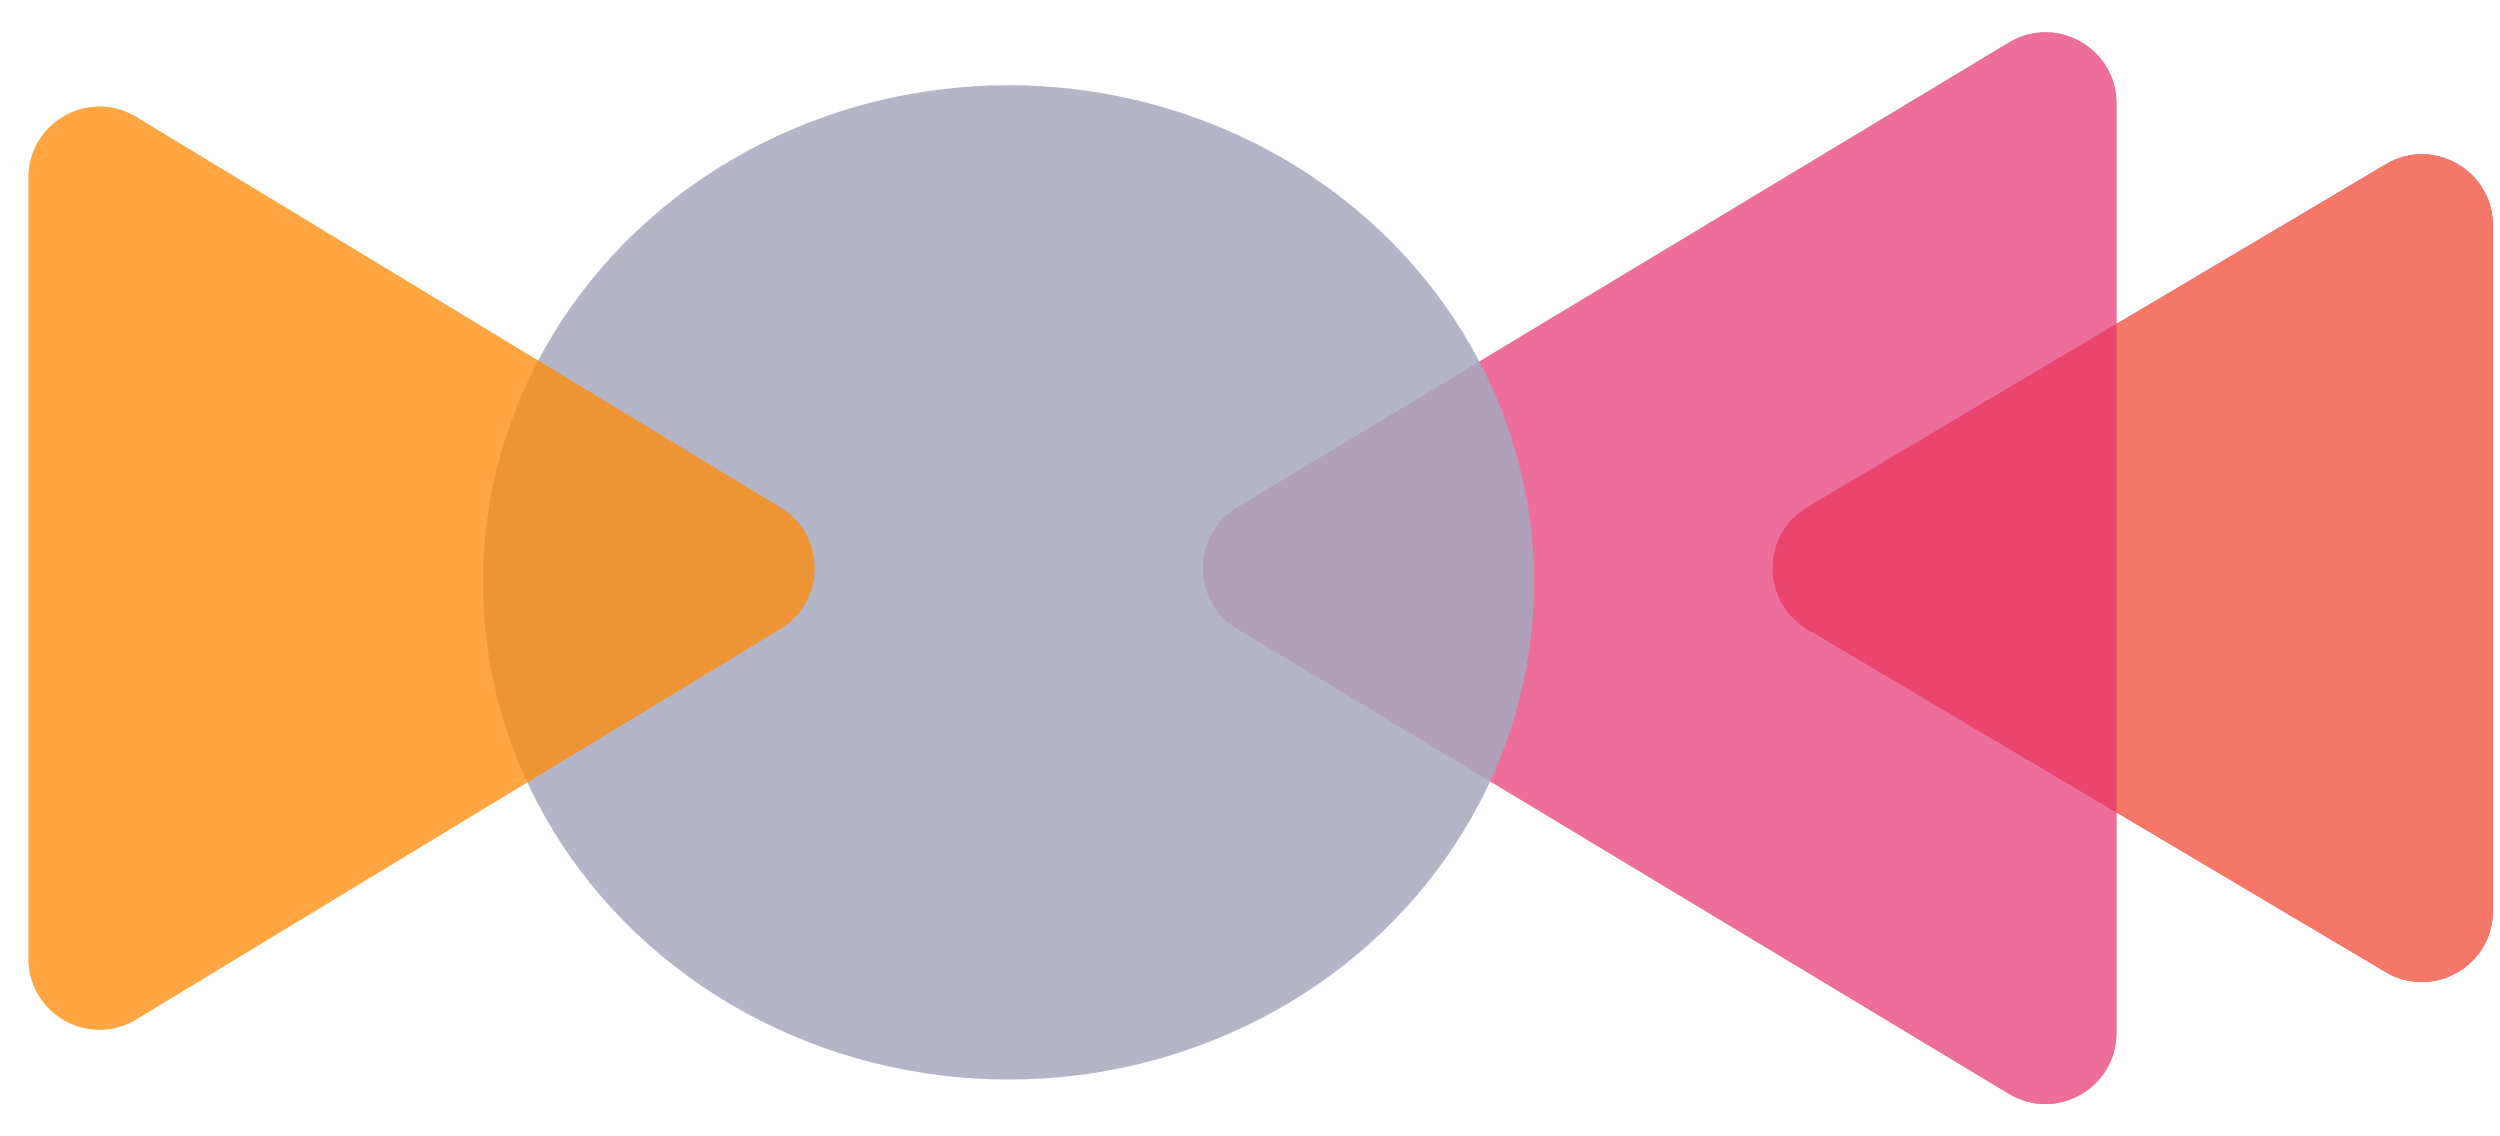 <svg width="88" height="40" viewBox="0 0 88 40" fill="none" xmlns="http://www.w3.org/2000/svg">

	<g clipPath="url(#clip0)">
		<g opacity="0.85">
			<path d="M63.627 22.15C61.993 21.182 61.993 18.818 63.627 17.85L83.975 5.784C85.641 4.796 87.75 5.997 87.75 7.934V32.066C87.75 34.003 85.641 35.204 83.975 34.216L63.627 22.15Z" fill="#E53170"/>
			<path d="M63.627 22.15C61.993 21.182 61.993 18.818 63.627 17.85L83.975 5.784C85.641 4.796 87.75 5.997 87.75 7.934V32.066C87.75 34.003 85.641 35.204 83.975 34.216L63.627 22.15Z" fill="#F25F4C"/>
		</g>
		<g opacity="0.7">
			<path d="M43.554 22.141C41.941 21.169 41.941 18.831 43.554 17.859L70.71 1.499C72.376 0.495 74.5 1.695 74.5 3.64V36.36C74.5 38.305 72.376 39.505 70.71 38.501L43.554 22.141Z" fill="#F25F4C"/>
			<path d="M43.554 22.141C41.941 21.169 41.941 18.831 43.554 17.859L70.71 1.499C72.376 0.495 74.5 1.695 74.5 3.64V36.36C74.5 38.305 72.376 39.505 70.71 38.501L43.554 22.141Z" fill="#E53170"/>
		</g>
		<ellipse opacity="0.85" cx="35.5" cy="20.5" rx="18.5" ry="17.5" transform="rotate(-180 35.5 20.5)" fill="#A7A9BE"/>
		<path opacity="0.76" d="M27.474 17.862C29.079 18.835 29.079 21.165 27.474 22.138L4.796 35.885C3.13 36.895 1 35.696 1 33.748L1 6.253C1 4.304 3.13 3.105 4.796 4.115L27.474 17.862Z" fill="#FF8906"/>
	</g>
	
	<defs>
		<clipPath id="clip0">
			<path d="M88 37C88 38.657 86.657 40 85 40L3 40C1.343 40 -2.38419e-06 38.657 -2.38419e-06 37V3C-2.38419e-06 1.343 1.343 -1.43051e-06 3 -1.43051e-06L85 -1.43051e-06C86.657 -1.43051e-06 88 1.343 88 3V37Z" fill="white"/>
		</clipPath>
	</defs>

</svg>
